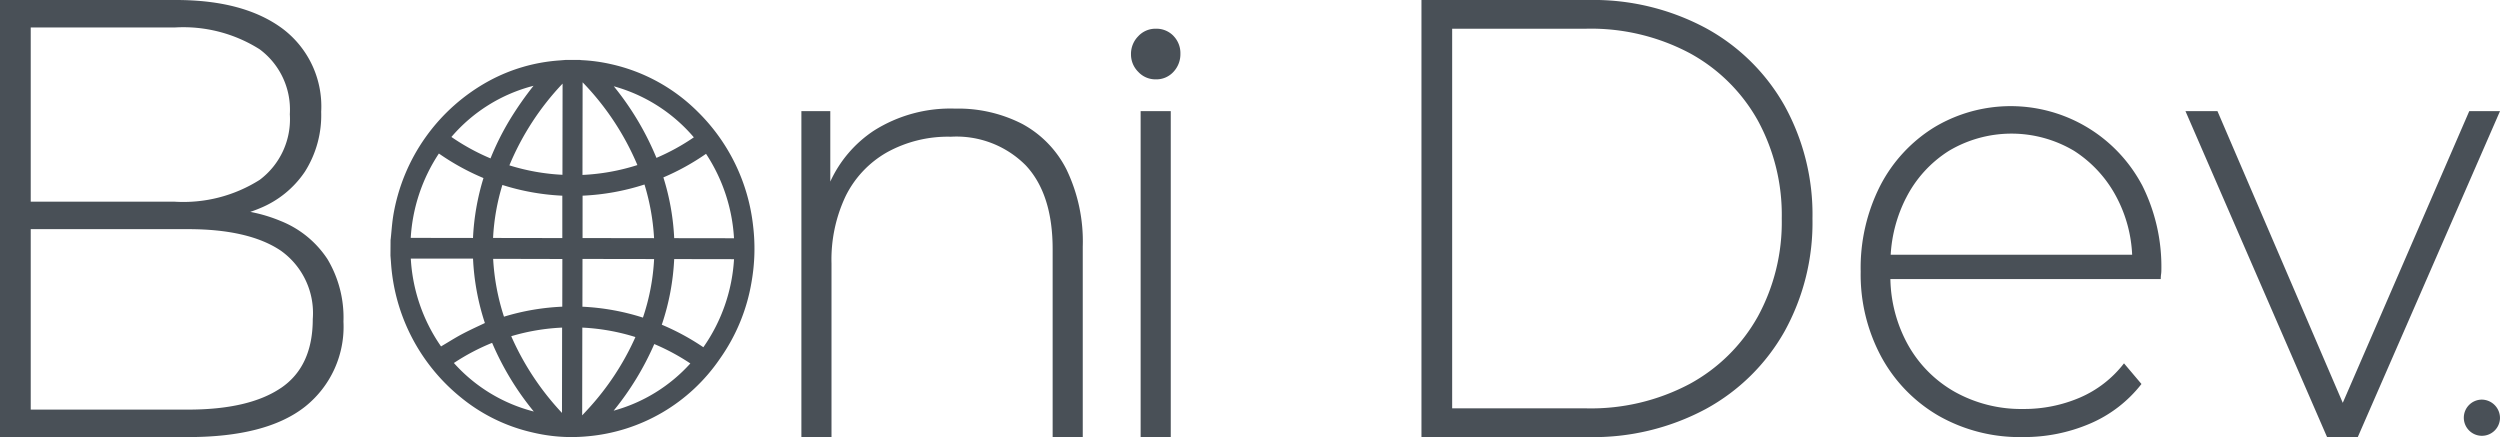<svg id="Group_6" data-name="Group 6" xmlns="http://www.w3.org/2000/svg" xmlns:xlink="http://www.w3.org/1999/xlink" width="199.26" height="34.837" viewBox="0 0 199.26 34.837">
  <defs>
    <clipPath id="clip-path">
      <rect id="Rectangle_4" data-name="Rectangle 4" width="199.26" height="34.837" fill="#495057"/>
    </clipPath>
  </defs>
  <g id="Group_5" data-name="Group 5" clip-path="url(#clip-path)">
    <path id="Path_8" data-name="Path 8" d="M162.5,39.986l0-1.191c.006-.045.014-.091.019-.136.065-.606.1-1.217.2-1.816a14.73,14.73,0,0,1,1.778-5,14.549,14.549,0,0,1,5.85-5.709,13.744,13.744,0,0,1,5.516-1.6c.168-.012.336-.027.5-.041l1.126,0a.815.815,0,0,0,.109.018,13.19,13.19,0,0,1,2.342.314,13.975,13.975,0,0,1,6.913,3.8,14.884,14.884,0,0,1,4.355,9.018,15.13,15.13,0,0,1-.111,4.354,14.629,14.629,0,0,1-2.513,6.148,14.12,14.12,0,0,1-10.5,6.147,13.288,13.288,0,0,1-4.36-.315,13.683,13.683,0,0,1-5.662-2.784,14.924,14.924,0,0,1-5.519-10.718q-.02-.248-.039-.5m1.423.151a13.716,13.716,0,0,0,2.485,7.235c.609-.359,1.19-.724,1.79-1.046s1.232-.6,1.852-.9a19.1,19.1,0,0,1-.971-5.284Zm25.966.041-4.963-.008a18.979,18.979,0,0,1-1.015,5.378,18.962,18.962,0,0,1,3.455,1.885,13.76,13.76,0,0,0,2.522-7.252Zm-19.945-6.432a18.9,18.9,0,0,1-3.7-2.036,13.752,13.752,0,0,0-2.321,6.96l5.156.008a19.094,19.094,0,0,1,.862-4.932m17.642-2a18.917,18.917,0,0,1-3.547,1.96,18.972,18.972,0,0,1,.89,5l4.963.008a13.75,13.75,0,0,0-2.306-6.966m-5,13.317a17.39,17.39,0,0,0,.932-4.891l-5.905-.009-.006,4a18.515,18.515,0,0,1,4.979.9M171.4,44.984a18.546,18.546,0,0,1,2.368-.57,19.006,19.006,0,0,1,2.427-.254l.006-4-5.7-.009a17.258,17.258,0,0,0,.9,4.832m11.31-10.78a18.527,18.527,0,0,1-5.081.916l-.005,3.573,5.889.009a16.618,16.618,0,0,0-.8-4.5m-12.218,4.478,5.711.009.005-3.573a18.534,18.534,0,0,1-4.936-.883,17.489,17.489,0,0,0-.781,4.448m11.743-5.849a21.726,21.726,0,0,0-4.558-6.865l-.034.019-.011,7.673a17.056,17.056,0,0,0,4.6-.828Zm-6.013-6.792a21.705,21.705,0,0,0-4.464,6.824,17.032,17.032,0,0,0,4.453.794Zm1.388,19.584L177.6,52.9a.752.752,0,0,0,.143-.089c.2-.207.394-.416.586-.629a21.5,21.5,0,0,0,3.611-5.47c.043-.093.083-.189.13-.3a16.889,16.889,0,0,0-4.459-.8m-5.7.723a21.893,21.893,0,0,0,4.273,6.423l.011-7.149a16.881,16.881,0,0,0-4.283.726M167.115,30.56a17.388,17.388,0,0,0,3.314,1.818,21.321,21.321,0,0,1,1.59-3.194,26.389,26.389,0,0,1,2.044-2.888,12.816,12.816,0,0,0-6.949,4.264m16.437,1.778a17.306,17.306,0,0,0,3.178-1.747,12.9,12.9,0,0,0-6.8-4.261,22.906,22.906,0,0,1,3.619,6.008M170.569,46.813a17.26,17.26,0,0,0-3.247,1.715,12.974,12.974,0,0,0,6.783,4.054,22.673,22.673,0,0,1-3.536-5.769m12.823.095a22.967,22.967,0,0,1-3.456,5.611,12.827,12.827,0,0,0,6.529-3.956,17.379,17.379,0,0,0-3.073-1.655" transform="translate(-131.283 -19.622)" fill="#495057"/>
    <path id="Path_9" data-name="Path 9" d="M176.438,54.06a13.363,13.363,0,0,1-3.144-.376,13.822,13.822,0,0,1-5.7-2.8,15.084,15.084,0,0,1-5.555-10.788q-.02-.248-.039-.5v-.008l.008-1.239c.005-.033.01-.066.014-.1.02-.19.038-.38.055-.57.038-.411.077-.837.144-1.252A15.029,15.029,0,0,1,169.9,25.648a13.758,13.758,0,0,1,5.553-1.607l.4-.032.1-.009,1.155,0a.722.722,0,0,0,.1.016,13.286,13.286,0,0,1,2.354.316,14.115,14.115,0,0,1,6.959,3.827,15.048,15.048,0,0,1,4.384,9.077,15.225,15.225,0,0,1-.112,4.384,14.778,14.778,0,0,1-2.531,6.19A14.27,14.27,0,0,1,177.685,54q-.623.058-1.247.058M162.192,39.584q.019.248.038.493a14.892,14.892,0,0,0,5.483,10.649,13.635,13.635,0,0,0,5.623,2.765,13.168,13.168,0,0,0,4.33.313A14.087,14.087,0,0,0,188.1,47.7a14.582,14.582,0,0,0,2.5-6.106,15.009,15.009,0,0,0,.11-4.325,14.85,14.85,0,0,0-4.326-8.958,13.927,13.927,0,0,0-6.867-3.776,13.137,13.137,0,0,0-2.326-.312.85.85,0,0,1-.116-.018l-1.115,0-.094.008-.4.032a13.569,13.569,0,0,0-5.479,1.585A14.828,14.828,0,0,0,162.41,36.46c-.066.408-.105.83-.143,1.238-.017.191-.035.382-.055.573,0,.037-.009.072-.015.108l0,.032Zm14.9,13.075.011-7.537.1,0a16.989,16.989,0,0,1,4.484.8l.1.033-.081.186c-.033.075-.063.146-.095.215a21.432,21.432,0,0,1-3.628,5.495c-.192.214-.39.423-.587.631a.842.842,0,0,1-.172.109Zm.2-7.33-.011,7c.183-.193.375-.4.562-.606a21.239,21.239,0,0,0,3.595-5.444c.029-.063.056-.125.085-.192a16.794,16.794,0,0,0-4.231-.753m-1.429,7.287-.164-.175a21.912,21.912,0,0,1-4.292-6.452l-.044-.1.1-.032a16.975,16.975,0,0,1,4.307-.73l.1,0Zm-4.236-6.6a21.638,21.638,0,0,0,4.044,6.113l.01-6.8a16.793,16.793,0,0,0-4.055.686m2.33,6.336-.285-.068a12.992,12.992,0,0,1-6.831-4.083l-.078-.087.1-.065a17.4,17.4,0,0,1,3.265-1.724l.086-.034.037.088a22.467,22.467,0,0,0,3.52,5.743Zm-6.9-4.2a12.78,12.78,0,0,0,6.37,3.867,22.56,22.56,0,0,1-3.323-5.474,17.183,17.183,0,0,0-3.047,1.606m12.2,4.141.192-.233a22.745,22.745,0,0,0,3.442-5.587l.037-.088.086.036a17.52,17.52,0,0,1,3.09,1.664l.1.065-.079.086a12.989,12.989,0,0,1-6.576,3.985Zm3.772-5.651a22.827,22.827,0,0,1-3.24,5.311,12.794,12.794,0,0,0,6.114-3.765,17.336,17.336,0,0,0-2.873-1.545m3.947.532-.076-.052a18.9,18.9,0,0,0-3.438-1.876l-.086-.036.031-.09a18.86,18.86,0,0,0,1.009-5.349l0-.1,5.15.008v.1a13.83,13.83,0,0,1-2.541,7.311Zm-3.357-2.077A19.1,19.1,0,0,1,186.94,46.9a13.622,13.622,0,0,0,2.444-7.02l-4.769-.008a19.071,19.071,0,0,1-.985,5.222M165.977,47.1l-.05-.071a13.781,13.781,0,0,1-2.5-7.289l-.005-.1,5.349.009,0,.1A18.971,18.971,0,0,0,169.737,45l.028.085-.079.038c-.193.093-.388.184-.581.275-.42.2-.855.4-1.267.62s-.814.462-1.236.715c-.182.109-.365.22-.551.329Zm-2.356-7.266a13.575,13.575,0,0,0,2.411,7l.475-.284c.424-.255.824-.5,1.244-.72s.853-.427,1.275-.625c.167-.078.335-.156.5-.236a19.182,19.182,0,0,1-.944-5.132Zm18.622,4.948-.088-.029a18.43,18.43,0,0,0-4.954-.893l-.092,0,.006-4.2,6.1.01,0,.1a17.463,17.463,0,0,1-.937,4.92ZM177.3,43.669a18.623,18.623,0,0,1,4.823.869,17.281,17.281,0,0,0,.891-4.668l-5.708-.009Zm-6.362,1.037-.034-.081A17.207,17.207,0,0,1,170,39.747l.006-.093,5.888.009-.006,4.194-.092,0a19,19,0,0,0-2.416.253,18.514,18.514,0,0,0-2.356.567Zm-.753-4.853a18,18,0,0,0,.863,4.611,18.676,18.676,0,0,1,2.3-.547,19.157,19.157,0,0,1,2.347-.251l.006-3.8Zm19.4-1.441-5.156-.008,0-.095a18.864,18.864,0,0,0-.885-4.971l-.029-.089.084-.035a18.878,18.878,0,0,0,3.53-1.95l.078-.055.054.081a13.84,13.84,0,0,1,2.323,7.018Zm-4.973-.207,4.77.007a13.639,13.639,0,0,0-2.229-6.729,19.043,19.043,0,0,1-3.4,1.88,19.068,19.068,0,0,1,.862,4.842m-1.425.2-6.072-.01.006-3.768.092,0a18.434,18.434,0,0,0,5.056-.912l.078-.026.037.075a16.717,16.717,0,0,1,.812,4.553Zm-5.879-.208,5.7.009a17.976,17.976,0,0,0-.764-4.278,18.616,18.616,0,0,1-4.934.891Zm-1.421.2-5.908-.009,0-.1a17.608,17.608,0,0,1,.785-4.474l.029-.094.091.029a18.44,18.44,0,0,0,4.911.879l.092,0Zm-5.706-.208,5.514.009,0-3.378a18.619,18.619,0,0,1-4.777-.855,17.383,17.383,0,0,0-.742,4.224m-1.416.2-5.349-.009.006-.1a13.842,13.842,0,0,1,2.338-7.012l.054-.081.078.055a18.837,18.837,0,0,0,3.679,2.026l.084.035-.028.089a18.989,18.989,0,0,0-.858,4.906Zm-5.146-.207,4.962.008a19.21,19.21,0,0,1,.835-4.775,19.035,19.035,0,0,1-3.554-1.956,13.637,13.637,0,0,0-2.244,6.723m13.5-4.808.012-7.836.147-.084.051.053a21.7,21.7,0,0,1,4.579,6.9l.057.138h-.134a17.146,17.146,0,0,1-4.611.828Zm.2-7.59-.011,7.382a16.958,16.958,0,0,0,4.377-.787,21.447,21.447,0,0,0-4.365-6.595M175.9,33.363l-.1,0a17.13,17.13,0,0,1-4.477-.8l-.1-.032.041-.1a21.714,21.714,0,0,1,4.484-6.856l.165-.175Zm-4.419-.96a16.955,16.955,0,0,0,4.227.752l.011-7.268A21.436,21.436,0,0,0,171.48,32.4m-1.4-.294-.088-.037a17.514,17.514,0,0,1-3.332-1.828l-.091-.064.073-.085a12.978,12.978,0,0,1,7-4.294l.279-.065-.184.226a26.428,26.428,0,0,0-2.036,2.877,21.327,21.327,0,0,0-1.583,3.179Zm-3.222-1.966a17.339,17.339,0,0,0,3.117,1.708,21.489,21.489,0,0,1,1.561-3.118,26.546,26.546,0,0,1,1.867-2.669,12.781,12.781,0,0,0-6.545,4.079M183.1,32.068l-.037-.091a22.658,22.658,0,0,0-3.6-5.982l-.192-.234.288.072a13.069,13.069,0,0,1,6.846,4.292l.073.085-.091.063a17.427,17.427,0,0,1-3.2,1.757ZM179.8,26.1a22.754,22.754,0,0,1,3.4,5.706,17.244,17.244,0,0,0,2.981-1.637A12.873,12.873,0,0,0,179.8,26.1" transform="translate(-130.879 -19.223)" fill="#495057"/>
    <path id="Path_10" data-name="Path 10" d="M26.1,20.653a7.993,7.993,0,0,0-3.722-3.036,12.164,12.164,0,0,0-2.43-.729c.262-.089.521-.185.773-.292A7.915,7.915,0,0,0,24.3,13.686a8.409,8.409,0,0,0,1.3-4.778,7.75,7.75,0,0,0-3.074-6.619Q19.45,0,14.024,0H0V34.837H14.984q6.243,0,9.317-2.414a8.142,8.142,0,0,0,3.074-6.793A9.073,9.073,0,0,0,26.1,20.653M2.449,2.19H13.928A11.384,11.384,0,0,1,20.7,3.932a5.984,5.984,0,0,1,2.4,5.176,6.035,6.035,0,0,1-2.4,5.226,11.378,11.378,0,0,1-6.772,1.742H2.449ZM22.38,30.93q-2.546,1.717-7.4,1.717H2.449V18.264H14.984q4.85,0,7.4,1.717a6.1,6.1,0,0,1,2.545,5.449q0,3.783-2.545,5.5" transform="translate(0 0)" fill="#495057"/>
    <path id="Path_11" data-name="Path 11" d="M353.655,48.4a8.441,8.441,0,0,0-3.554-3.683,11.2,11.2,0,0,0-5.355-1.219,11.4,11.4,0,0,0-6.484,1.767,9.693,9.693,0,0,0-3.458,4.05V43.7H332.5V69.677h2.4V55.842a11.822,11.822,0,0,1,1.129-5.375,8.183,8.183,0,0,1,3.29-3.484,10.033,10.033,0,0,1,5.091-1.244,7.781,7.781,0,0,1,5.979,2.289q2.137,2.29,2.137,6.669v14.98h2.4V54.5a13.19,13.19,0,0,0-1.273-6.1" transform="translate(-268.626 -34.841)" fill="#495057"/>
    <rect id="Rectangle_3" data-name="Rectangle 3" width="2.401" height="25.978" transform="translate(90.913 8.858)" fill="#495057"/>
    <path id="Path_12" data-name="Path 12" d="M472.636,12.072a1.885,1.885,0,0,0-1.417-.572,1.864,1.864,0,0,0-1.393.6,2,2,0,0,0-.576,1.443,1.943,1.943,0,0,0,.576,1.393,1.864,1.864,0,0,0,1.393.6,1.844,1.844,0,0,0,1.417-.6,2.051,2.051,0,0,0,.552-1.443,1.966,1.966,0,0,0-.552-1.418" transform="translate(-379.105 -9.211)" fill="#495057"/>
    <path id="Path_13" data-name="Path 13" d="M618.686,8.411a15.975,15.975,0,0,0-6.267-6.171A18.98,18.98,0,0,0,603.053,0h-13.3V34.837h13.3a18.98,18.98,0,0,0,9.365-2.24,15.969,15.969,0,0,0,6.267-6.171,17.916,17.916,0,0,0,2.233-9.008,17.919,17.919,0,0,0-2.233-9.008m-2.137,16.846a13.726,13.726,0,0,1-5.427,5.35,16.791,16.791,0,0,1-8.26,1.941H592.2V2.289h10.662a16.791,16.791,0,0,1,8.26,1.941,13.731,13.731,0,0,1,5.427,5.35,15.7,15.7,0,0,1,1.921,7.838,15.692,15.692,0,0,1-1.921,7.838" transform="translate(-476.457)" fill="#495057"/>
    <path id="Path_14" data-name="Path 14" d="M794.4,48.746a11.852,11.852,0,0,0-16.545-4.554,11.844,11.844,0,0,0-4.3,4.653A14.458,14.458,0,0,0,772,55.688a13.812,13.812,0,0,0,1.657,6.818,12.1,12.1,0,0,0,4.562,4.678,13.065,13.065,0,0,0,6.7,1.692,13.334,13.334,0,0,0,5.355-1.07,10.329,10.329,0,0,0,4.106-3.16L792.987,63a8.856,8.856,0,0,1-3.53,2.737,11.274,11.274,0,0,1-4.49.9,10.853,10.853,0,0,1-5.475-1.369,9.788,9.788,0,0,1-3.77-3.832,11.247,11.247,0,0,1-1.355-5.151h21.55a2.685,2.685,0,0,1,.024-.373,2.391,2.391,0,0,0,.024-.323,14.467,14.467,0,0,0-1.561-6.843m-18.8,1.095a9.52,9.52,0,0,1,3.434-3.782,9.755,9.755,0,0,1,9.965,0,9.769,9.769,0,0,1,3.434,3.782,10.821,10.821,0,0,1,1.2,4.5H774.391a11.4,11.4,0,0,1,1.211-4.5" transform="translate(-623.696 -34.04)" fill="#495057"/>
    <path id="Path_15" data-name="Path 15" d="M929.37,44.5,919.288,67.75,909.3,44.5H906.75l11.286,25.978h2.449L931.82,44.5Z" transform="translate(-732.56 -35.642)" fill="#495057"/>
    <path id="Path_16" data-name="Path 16" d="M1025.131,161.493a1.442,1.442,0,1,1-1.441-1.493,1.468,1.468,0,0,1,1.441,1.493" transform="translate(-825.872 -128.149)" fill="#495057"/>
  </g>
</svg>
